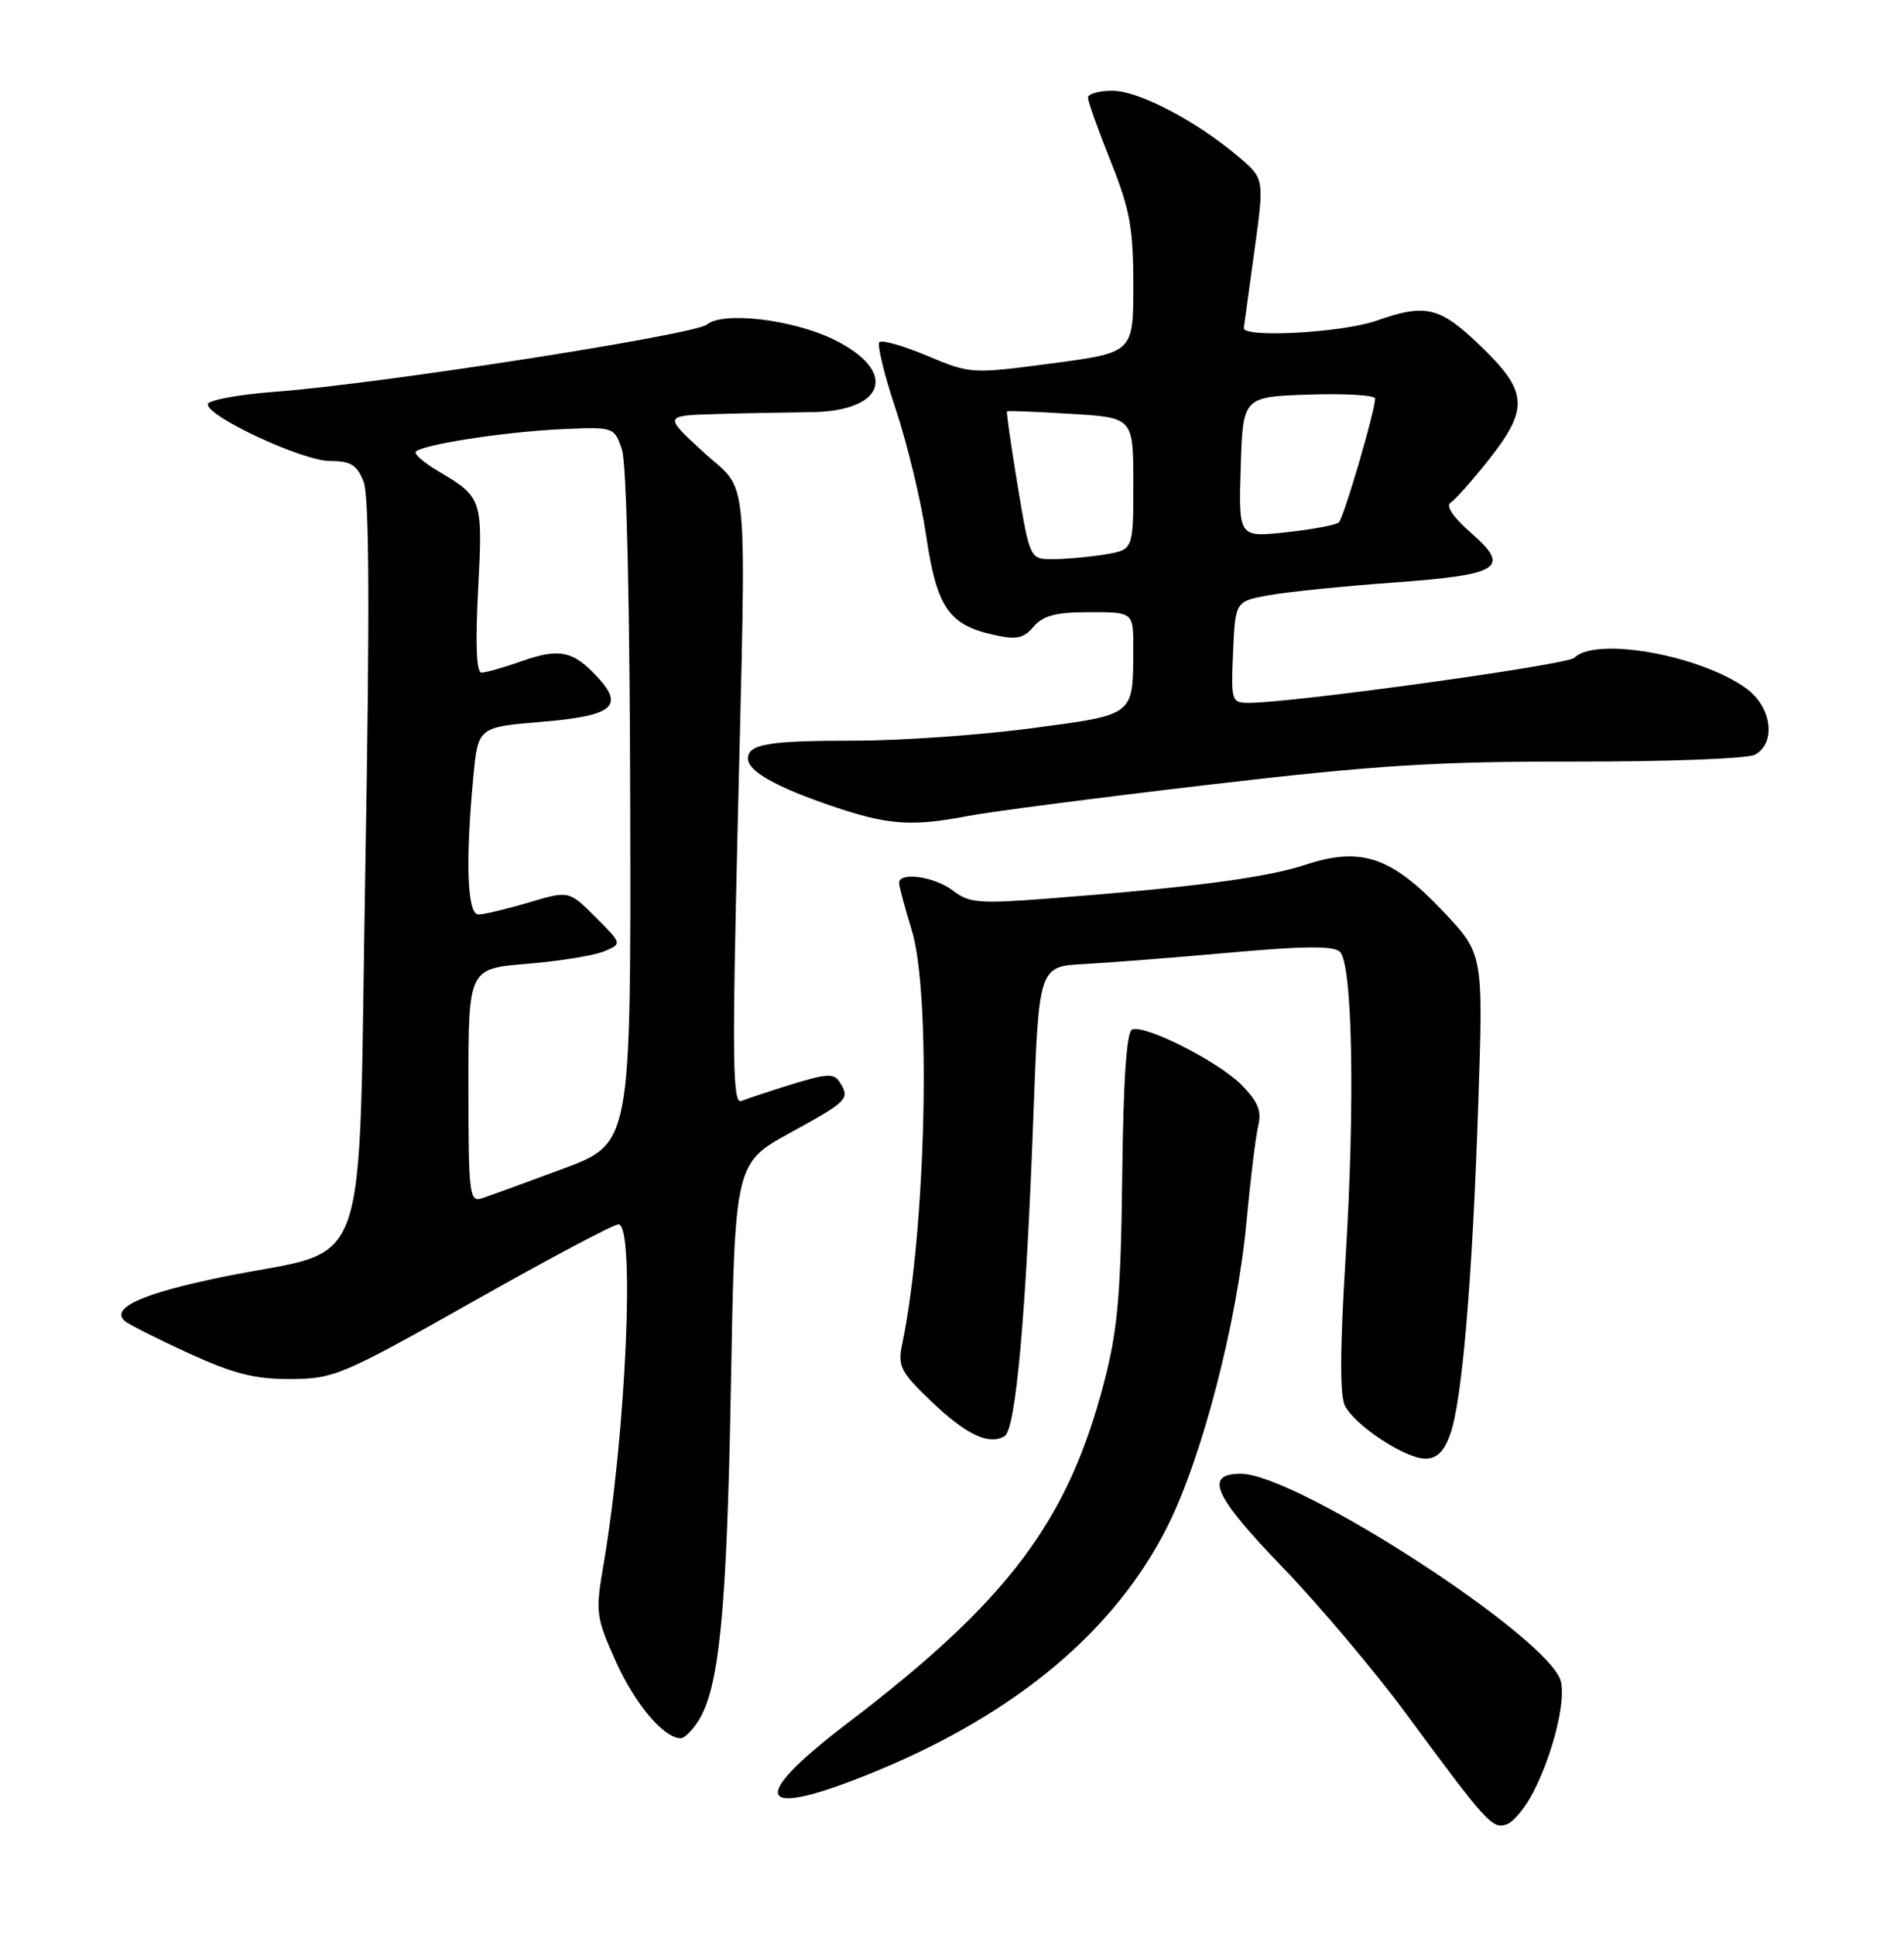 <?xml version="1.0" encoding="UTF-8" standalone="no"?>
<!DOCTYPE svg PUBLIC "-//W3C//DTD SVG 1.1//EN" "http://www.w3.org/Graphics/SVG/1.1/DTD/svg11.dtd" >
<svg xmlns="http://www.w3.org/2000/svg" xmlns:xlink="http://www.w3.org/1999/xlink" version="1.1" viewBox="0 0 252 256">
 <g >
 <path fill="currentColor"
d=" M 202.94 237.12 C 205.55 232.01 207.25 225.14 206.58 222.46 C 205.14 216.74 171.61 195.00 164.22 195.00 C 159.34 195.00 160.64 197.93 169.66 207.28 C 174.56 212.35 182.04 221.22 186.29 227.00 C 196.81 241.28 197.56 242.10 199.47 241.37 C 200.36 241.03 201.92 239.12 202.94 237.12 Z  M 115.81 234.42 C 134.52 226.72 147.55 215.80 154.51 201.99 C 159.11 192.85 163.77 174.85 164.99 161.50 C 165.50 156.00 166.19 150.36 166.53 148.96 C 167.01 147.02 166.49 145.76 164.33 143.56 C 161.29 140.49 151.69 135.60 149.86 136.21 C 149.11 136.46 148.68 142.72 148.53 155.54 C 148.35 171.16 147.93 175.95 146.17 182.74 C 141.36 201.29 133.48 211.78 112.11 228.05 C 98.66 238.30 100.15 240.86 115.81 234.42 Z  M 92.40 227.75 C 95.20 223.39 96.20 213.20 96.73 183.70 C 97.26 153.91 97.26 153.91 104.63 149.86 C 112.27 145.67 112.54 145.40 111.11 143.14 C 110.39 142.01 109.35 142.06 104.87 143.45 C 101.92 144.37 98.88 145.37 98.13 145.68 C 96.97 146.16 96.89 140.56 97.62 109.87 C 98.78 60.48 99.24 65.46 93.04 59.77 C 87.86 55.00 87.86 55.00 94.68 54.79 C 98.43 54.68 104.07 54.57 107.21 54.54 C 117.27 54.47 118.96 49.10 110.26 44.88 C 104.81 42.25 95.68 41.19 93.57 42.94 C 91.93 44.30 50.07 50.82 36.50 51.83 C 31.55 52.20 27.50 52.95 27.50 53.50 C 27.50 55.17 40.08 61.00 43.68 61.00 C 46.43 61.00 47.25 61.51 48.13 63.75 C 48.88 65.69 48.95 80.86 48.35 114.99 C 47.37 170.85 49.46 164.87 29.50 168.95 C 18.82 171.14 14.53 173.08 16.54 174.81 C 17.07 175.26 20.88 177.18 25.00 179.07 C 30.95 181.79 33.74 182.49 38.50 182.47 C 44.23 182.43 45.30 181.98 62.60 172.22 C 72.55 166.60 81.21 162.00 81.85 162.00 C 84.07 162.00 82.86 189.55 79.87 207.09 C 78.79 213.36 78.87 213.96 81.53 219.89 C 84.05 225.49 87.87 230.00 90.11 230.00 C 90.57 230.00 91.60 228.99 92.40 227.75 Z  M 191.95 189.75 C 193.53 185.29 194.88 169.24 195.66 145.85 C 196.31 126.21 196.31 126.21 191.01 120.60 C 184.15 113.35 180.14 111.99 172.76 114.43 C 167.54 116.15 157.71 117.43 138.50 118.91 C 129.60 119.59 128.24 119.48 126.12 117.84 C 123.71 115.98 119.00 115.31 119.00 116.82 C 119.00 117.27 119.75 120.08 120.67 123.07 C 123.27 131.53 122.56 162.66 119.42 177.79 C 118.80 180.77 119.16 181.50 123.22 185.39 C 127.87 189.84 130.92 191.29 132.97 190.02 C 134.44 189.11 135.81 173.91 136.77 147.68 C 137.50 127.87 137.50 127.87 143.50 127.56 C 146.80 127.38 155.52 126.70 162.87 126.04 C 172.71 125.16 176.53 125.13 177.35 125.95 C 179.01 127.61 179.35 146.04 178.10 166.31 C 177.34 178.53 177.32 184.73 178.02 186.04 C 179.44 188.70 186.01 193.00 188.63 193.00 C 190.18 193.00 191.13 192.07 191.95 189.75 Z  M 128.11 107.97 C 131.08 107.40 145.43 105.54 160.00 103.83 C 182.16 101.24 190.10 100.74 208.50 100.77 C 220.59 100.79 231.28 100.38 232.25 99.87 C 235.14 98.32 234.49 93.48 231.07 91.05 C 224.88 86.64 211.18 84.22 208.36 87.04 C 207.43 87.97 171.10 93.00 165.29 93.00 C 162.99 93.00 162.92 92.77 163.20 86.27 C 163.50 79.55 163.50 79.55 168.00 78.75 C 170.47 78.31 177.82 77.56 184.33 77.09 C 198.61 76.06 200.02 75.16 194.69 70.51 C 192.34 68.45 191.31 66.93 191.99 66.51 C 192.60 66.13 194.87 63.57 197.05 60.82 C 202.38 54.07 202.22 51.81 196.00 45.82 C 190.57 40.58 188.73 40.13 182.20 42.43 C 177.65 44.03 164.44 44.75 164.62 43.39 C 164.68 42.90 165.32 38.26 166.04 33.07 C 167.34 23.65 167.34 23.65 163.92 20.74 C 158.35 16.01 150.73 12.02 147.25 12.01 C 145.46 12.00 144.00 12.42 144.00 12.92 C 144.00 13.43 145.35 17.22 147.00 21.34 C 149.55 27.71 150.00 30.17 150.00 37.74 C 150.00 46.65 150.00 46.65 139.25 48.08 C 128.59 49.49 128.45 49.48 122.75 47.09 C 119.58 45.76 116.73 44.94 116.39 45.27 C 116.06 45.60 117.04 49.61 118.57 54.19 C 120.09 58.76 121.90 66.27 122.58 70.88 C 123.98 80.34 125.55 82.66 131.43 83.98 C 134.53 84.68 135.45 84.50 136.81 82.91 C 138.07 81.44 139.77 81.00 144.22 81.00 C 150.00 81.00 150.00 81.00 149.99 85.75 C 149.96 94.81 150.32 94.52 136.53 96.36 C 129.76 97.26 119.26 98.00 113.19 98.00 C 101.67 98.00 99.00 98.45 99.00 100.37 C 99.00 102.04 102.61 104.09 110.00 106.62 C 117.47 109.17 120.61 109.41 128.11 107.97 Z  M 62.00 143.65 C 62.00 128.17 62.00 128.17 69.75 127.53 C 74.01 127.18 78.59 126.44 79.93 125.89 C 82.35 124.88 82.35 124.88 78.83 121.36 C 75.30 117.83 75.30 117.83 69.97 119.42 C 67.04 120.29 64.04 121.00 63.32 121.00 C 61.84 121.00 61.58 114.10 62.64 102.86 C 63.27 96.21 63.27 96.21 71.70 95.51 C 81.18 94.72 82.71 93.45 78.97 89.47 C 75.80 86.10 74.00 85.74 69.04 87.49 C 66.68 88.32 64.29 89.00 63.72 89.00 C 63.05 89.00 62.90 85.22 63.28 78.00 C 63.91 66.03 63.83 65.78 57.96 62.32 C 56.33 61.36 55.00 60.26 55.00 59.87 C 55.00 58.95 66.93 57.08 74.91 56.76 C 81.22 56.50 81.33 56.54 82.32 59.50 C 82.93 61.32 83.36 79.98 83.41 106.90 C 83.50 151.30 83.50 151.30 74.50 154.65 C 69.55 156.49 64.71 158.25 63.75 158.57 C 62.13 159.09 62.00 157.95 62.00 143.65 Z  M 134.69 64.29 C 133.81 58.95 133.17 54.51 133.29 54.42 C 133.41 54.33 137.21 54.48 141.75 54.76 C 150.00 55.26 150.00 55.26 150.00 64.00 C 150.00 72.74 150.00 72.74 146.25 73.36 C 144.19 73.70 141.11 73.98 139.40 73.99 C 136.31 74.00 136.31 74.00 134.69 64.29 Z  M 164.21 61.80 C 164.50 52.50 164.50 52.50 173.25 52.21 C 178.06 52.05 182.00 52.29 182.00 52.73 C 182.00 54.38 177.85 68.52 177.19 69.13 C 176.81 69.47 173.67 70.06 170.21 70.43 C 163.92 71.11 163.92 71.11 164.21 61.80 Z "/>
</g>
</svg>